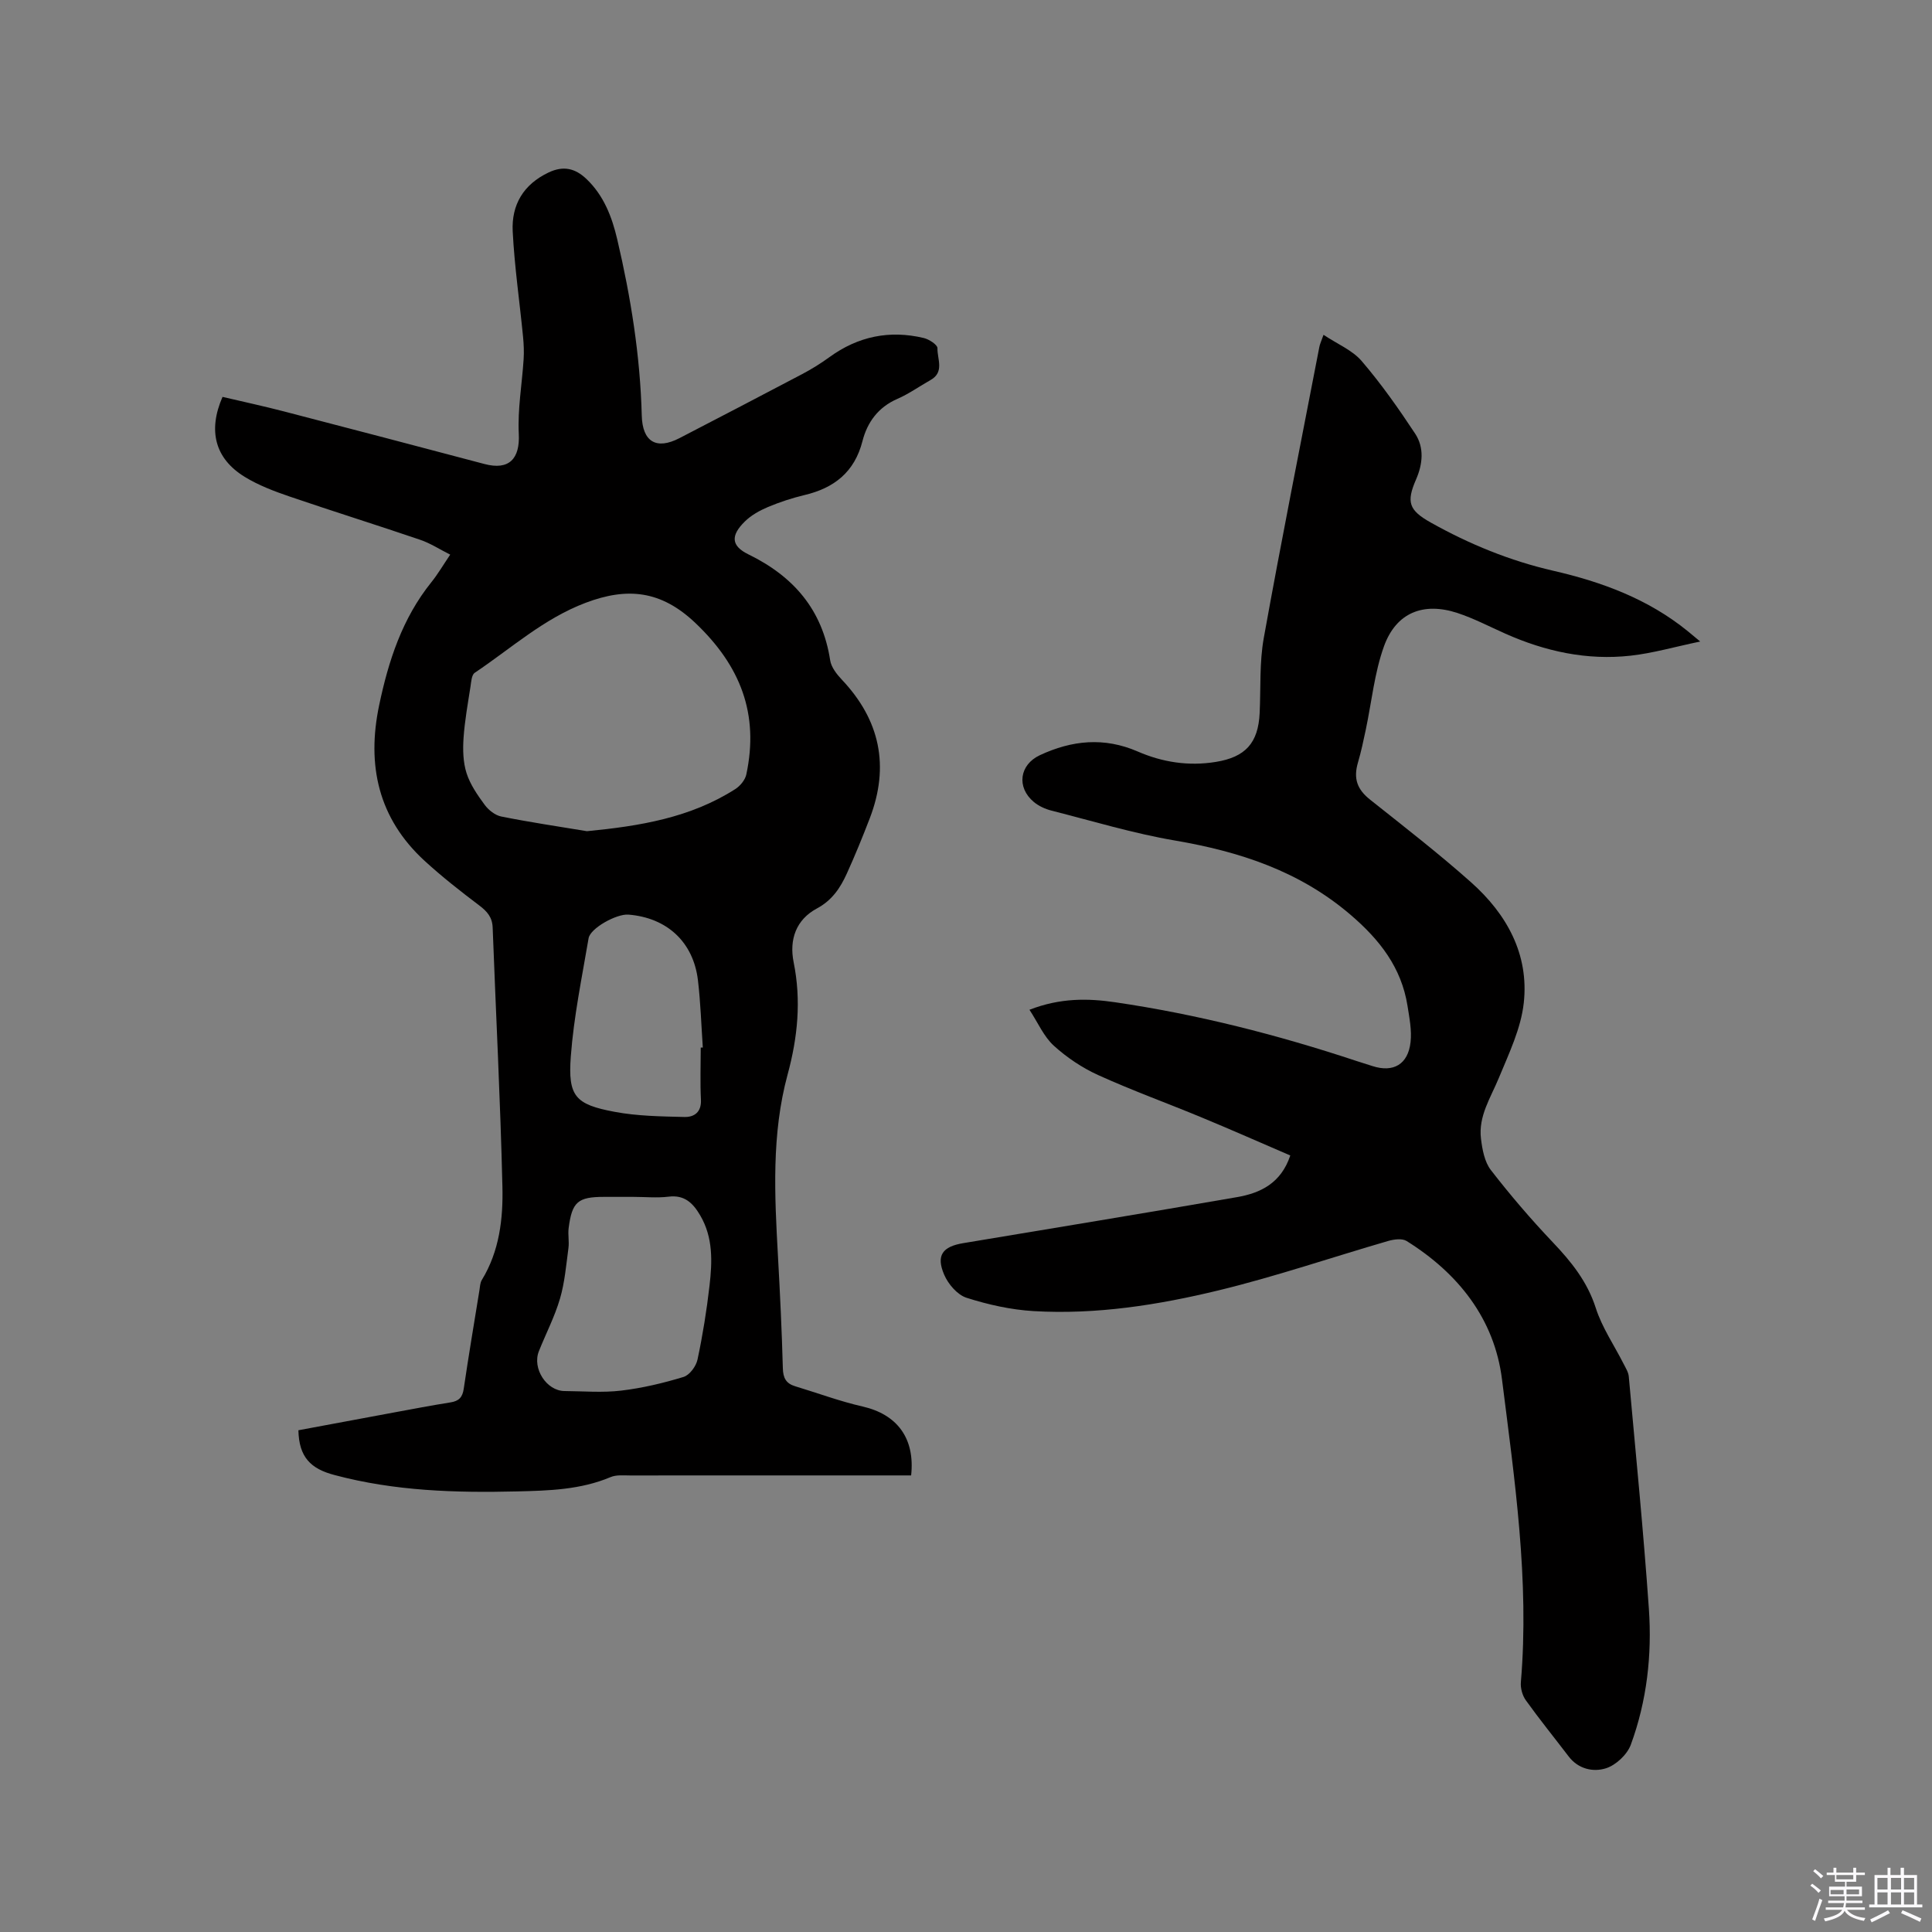 <svg enable-background="new 0 0 400 400" viewBox="0 0 400 400" xmlns="http://www.w3.org/2000/svg"><rect x="0" y="0" width="400" height="400" fill="#808080" stroke="none"/><path d="m374.8 390.4.4-.4c.7.5 1.3 1 1.8 1.4l-.5.5c-.5-.6-1.1-1.1-1.7-1.5zm1 7.3-.6-.3c.5-1.4 1.1-2.8 1.5-4.3.2.1.4.2.6.3-.5 1.3-1 2.8-1.5 4.3zm-.4-10.3.4-.4c.4.3 1 .8 1.7 1.4l-.5.5c-.4-.5-1-1-1.6-1.5zm2.5.3h1.7v-1h.6v1h3.5v-1h.6v1h1.8v.5h-1.8v1.4h-2v1h3.2v2h-3.2v.9h3.3v.5h-3.4c0 .3-.1.6-.1.9h4v.5h-3.7c.7.9 1.9 1.5 3.8 1.7-.1.2-.2.4-.3.6-2.1-.4-3.5-1.1-4-2.1-.4 1-1.8 1.7-4 2.2-.1-.2-.2-.4-.3-.6 2.1-.4 3.4-1 3.8-1.8h-3.4v-.5h3.6c.1-.3.1-.6.2-.9h-3.3v-.5h3.4c0-.3 0-.6 0-.9h-3.2v-2h3.3v-1h-2.1v-1.4h-1.7v-.5zm1.1 3.5v1h2.7c0-.3 0-.4 0-.4 0-.1 0-.2 0-.2 0-.1 0-.2 0-.3h-2.7zm1.2-3v.9h3.5v-.9zm4.7 3h-2.6v.6.4h2.6z" fill="#fbfafc"/><path d="m393.6 386.7h.6v1.5h2.7v6.1h1.1v.6h-11v-.6h1.1v-6.1h2.7v-1.5h.6v1.5h2.1v-1.5zm-2.7 8.8.4.6c-1.2.6-2.5 1.3-3.8 1.9-.1-.2-.2-.4-.3-.6 1.2-.6 2.5-1.2 3.7-1.9zm-2.2-6.7v2.4h2.1v-2.4zm0 3v2.5h2.1v-2.5zm2.8-3v2.4h2.1v-2.4zm0 3v2.5h2.1v-2.5zm6 6.1c-1.4-.7-2.7-1.3-3.9-1.8l.3-.6c1.5.6 2.7 1.2 3.9 1.7zm-1.2-9.1h-2.1v2.4h2.1zm-2.1 3v2.5h2.1v-2.5z" fill="#fbfafc"/><g fill="#010000"><path d="m61.78 296.12c6.56-1.22 13.08-2.44 19.61-3.65 3.96-.73 7.91-1.49 11.88-2.12 1.73-.27 2.48-1.04 2.74-2.81 1-6.81 2.15-13.6 3.25-20.39.12-.73.13-1.55.5-2.15 3.64-5.95 4.42-12.67 4.26-19.31-.42-17.89-1.35-35.76-2.02-53.65-.08-2.16-1.15-3.35-2.79-4.59-3.88-2.93-7.73-5.95-11.31-9.23-9.58-8.8-12.01-19.78-9.4-32.21 1.93-9.21 4.79-17.99 10.81-25.47 1.32-1.64 2.4-3.49 3.9-5.71-2.16-1.08-4.09-2.35-6.21-3.07-9.01-3.07-18.09-5.9-27.1-8.98-3.18-1.09-6.4-2.31-9.25-4.06-6.13-3.77-7.64-9.53-4.58-16.55 4.22.99 8.54 1.92 12.8 3.03 13.82 3.58 27.64 7.22 41.44 10.87 5.09 1.35 7.36-1.08 7.1-6.24-.26-5.11.67-10.29 1-15.44.1-1.56.03-3.14-.12-4.69-.71-7.26-1.77-14.5-2.14-21.78-.28-5.49 2.2-9.74 7.45-12.22 3.05-1.44 5.49-.85 7.79 1.33 3.62 3.43 5.32 7.89 6.41 12.56 2.81 11.98 4.75 24.1 5.07 36.44.14 5.45 3.02 7.17 7.83 4.67 8.46-4.39 16.92-8.78 25.35-13.23 1.96-1.03 3.86-2.21 5.65-3.51 5.93-4.32 12.46-5.67 19.55-3.98 1.11.26 2.86 1.41 2.84 2.11-.06 2.21 1.49 4.94-1.41 6.58-2.31 1.3-4.49 2.87-6.9 3.92-3.95 1.72-6.21 4.82-7.21 8.72-1.64 6.44-5.87 9.74-12.06 11.2-2.56.61-5.1 1.45-7.53 2.47-1.72.73-3.47 1.7-4.78 3-2.95 2.9-2.85 5.04.76 6.8 9.34 4.56 15.31 11.45 16.92 21.94.22 1.42 1.35 2.87 2.4 3.98 7.94 8.39 9.93 17.94 5.8 28.71-1.48 3.85-3.04 7.67-4.74 11.42-1.35 2.98-3.05 5.57-6.23 7.27-4.28 2.3-5.75 6.41-4.79 11.15 1.59 7.88.84 15.52-1.26 23.24-3.35 12.35-2.69 24.99-1.99 37.6.43 7.73.8 15.46 1.01 23.19.05 2.01.66 3.16 2.55 3.73 4.65 1.4 9.22 3.11 13.95 4.19 7.14 1.62 10.9 6.56 10.06 14.27-1.23 0-2.49 0-3.75 0-18.13 0-36.26-.01-54.4.01-1.37 0-2.89-.17-4.08.34-6.21 2.62-12.75 2.8-19.31 2.96-12.74.31-25.36-.06-37.84-3.39-4.98-1.3-7.36-3.74-7.48-9.27zm59.74-124.03c10.91-1.06 21.38-2.76 30.7-8.71 1.02-.65 2.06-1.9 2.3-3.05 2.66-12.5-1.19-22.46-10.55-31.35-7.15-6.79-14.14-7.41-22.69-4.19-8.7 3.28-15.47 9.46-23 14.51-.64.43-.72 1.86-.87 2.85-.55 3.55-1.2 7.1-1.44 10.68-.16 2.41-.1 5 .63 7.26.76 2.36 2.27 4.54 3.77 6.57.79 1.07 2.15 2.14 3.41 2.39 5.88 1.18 11.82 2.06 17.74 3.04zm9.59 75.71c-2.01 0-4.02 0-6.03 0-5.44 0-6.65 1.02-7.35 6.48-.17 1.35.14 2.76-.04 4.11-.47 3.51-.76 7.1-1.75 10.48-1.09 3.73-2.92 7.24-4.37 10.88-1.42 3.57 1.58 8.22 5.31 8.25 3.92.03 7.88.37 11.74-.09 4.36-.52 8.7-1.55 12.9-2.83 1.25-.38 2.6-2.21 2.89-3.59 1.08-5.06 1.9-10.18 2.49-15.32.57-4.95.76-9.95-1.92-14.52-1.47-2.51-3.22-4.32-6.57-3.89-2.4.29-4.86.04-7.3.04zm13.97-30.91c.14 0 .29-.01.43-.01-.32-4.65-.46-9.32-1.01-13.94-.95-7.92-6.43-12.95-14.4-13.58-2.44-.19-7.88 2.8-8.24 4.9-1.38 8.13-3.07 16.26-3.68 24.46-.62 8.27.93 9.95 9.06 11.47 4.72.89 9.63.95 14.46 1.07 1.99.05 3.55-.97 3.42-3.57-.18-3.59-.04-7.2-.04-10.8z"/><path d="m274.02 69.32c2.86 1.91 5.96 3.17 7.9 5.43 4.04 4.71 7.64 9.83 11.07 15.03 1.91 2.89 1.58 6.3.19 9.48-2.05 4.7-1.5 6.38 3.05 8.93 7.99 4.48 16.38 7.91 25.32 9.97 10.12 2.32 19.68 5.86 27.86 12.5.57.46 1.13.93 2.6 2.16-5.32 1.11-9.82 2.42-14.4 2.93-9.04 1.01-17.69-.88-25.97-4.57-3.28-1.46-6.5-3.15-9.9-4.27-7.06-2.31-12.68-.08-15.2 6.89-1.98 5.5-2.55 11.5-3.77 17.28-.48 2.27-.96 4.54-1.61 6.76-1 3.39-.16 5.61 2.53 7.74 7.04 5.6 14.17 11.12 20.89 17.1 7.37 6.56 12.01 14.9 10.9 24.96-.58 5.3-3.07 10.47-5.15 15.51-1.69 4.11-4.28 7.93-3.71 12.6.27 2.24.74 4.81 2.05 6.5 4.01 5.18 8.29 10.18 12.8 14.93 3.84 4.04 7.16 8.14 8.92 13.63 1.3 4.06 3.83 7.74 5.78 11.6.42.83.97 1.69 1.05 2.57 1.45 16.02 3.04 32.04 4.16 48.08.67 9.57-.41 19.11-3.74 28.17-.75 2.04-3.09 4.23-5.16 4.88-2.61.82-5.69.18-7.7-2.45-2.96-3.88-6.03-7.67-8.87-11.63-.72-1-1.14-2.53-1.03-3.76 1.79-21.09-1.3-41.92-3.91-62.7-1.57-12.52-9.05-21.95-19.74-28.63-.92-.58-2.61-.36-3.79-.02-11.69 3.39-23.23 7.34-35.04 10.21-12.56 3.05-25.4 5.08-38.41 4.32-4.68-.28-9.4-1.33-13.88-2.76-1.9-.61-3.8-2.83-4.63-4.78-1.72-4-.34-5.82 3.95-6.53 18.9-3.15 37.82-6.25 56.7-9.53 4.83-.84 9.09-2.87 11.01-8.62-6.14-2.64-12.2-5.33-18.32-7.86-7.13-2.96-14.41-5.59-21.44-8.78-3.32-1.51-6.51-3.64-9.21-6.1-2.05-1.87-3.24-4.69-5.03-7.43 6.39-2.48 12.11-2.38 17.76-1.55 17.01 2.5 33.62 6.74 49.93 12.15 1.11.37 2.22.7 3.33 1.06 4.31 1.39 7.36-.34 7.88-4.95.28-2.45-.24-5.03-.63-7.52-1.26-7.94-5.76-13.69-11.8-18.86-10.58-9.05-22.95-13.08-36.35-15.37-8.62-1.47-17.06-4.03-25.56-6.19-1.29-.33-2.64-.94-3.66-1.79-3.64-3.05-2.96-7.71 1.24-9.68 6.66-3.11 13.33-3.78 20.27-.77 5.13 2.23 10.53 3.07 16.15 2.16 6.14-.99 8.81-3.9 9.1-10.14.24-5.18-.06-10.45.85-15.51 3.62-20.11 7.62-40.16 11.5-60.23.1-.61.39-1.18.87-2.55z"/></g></svg>